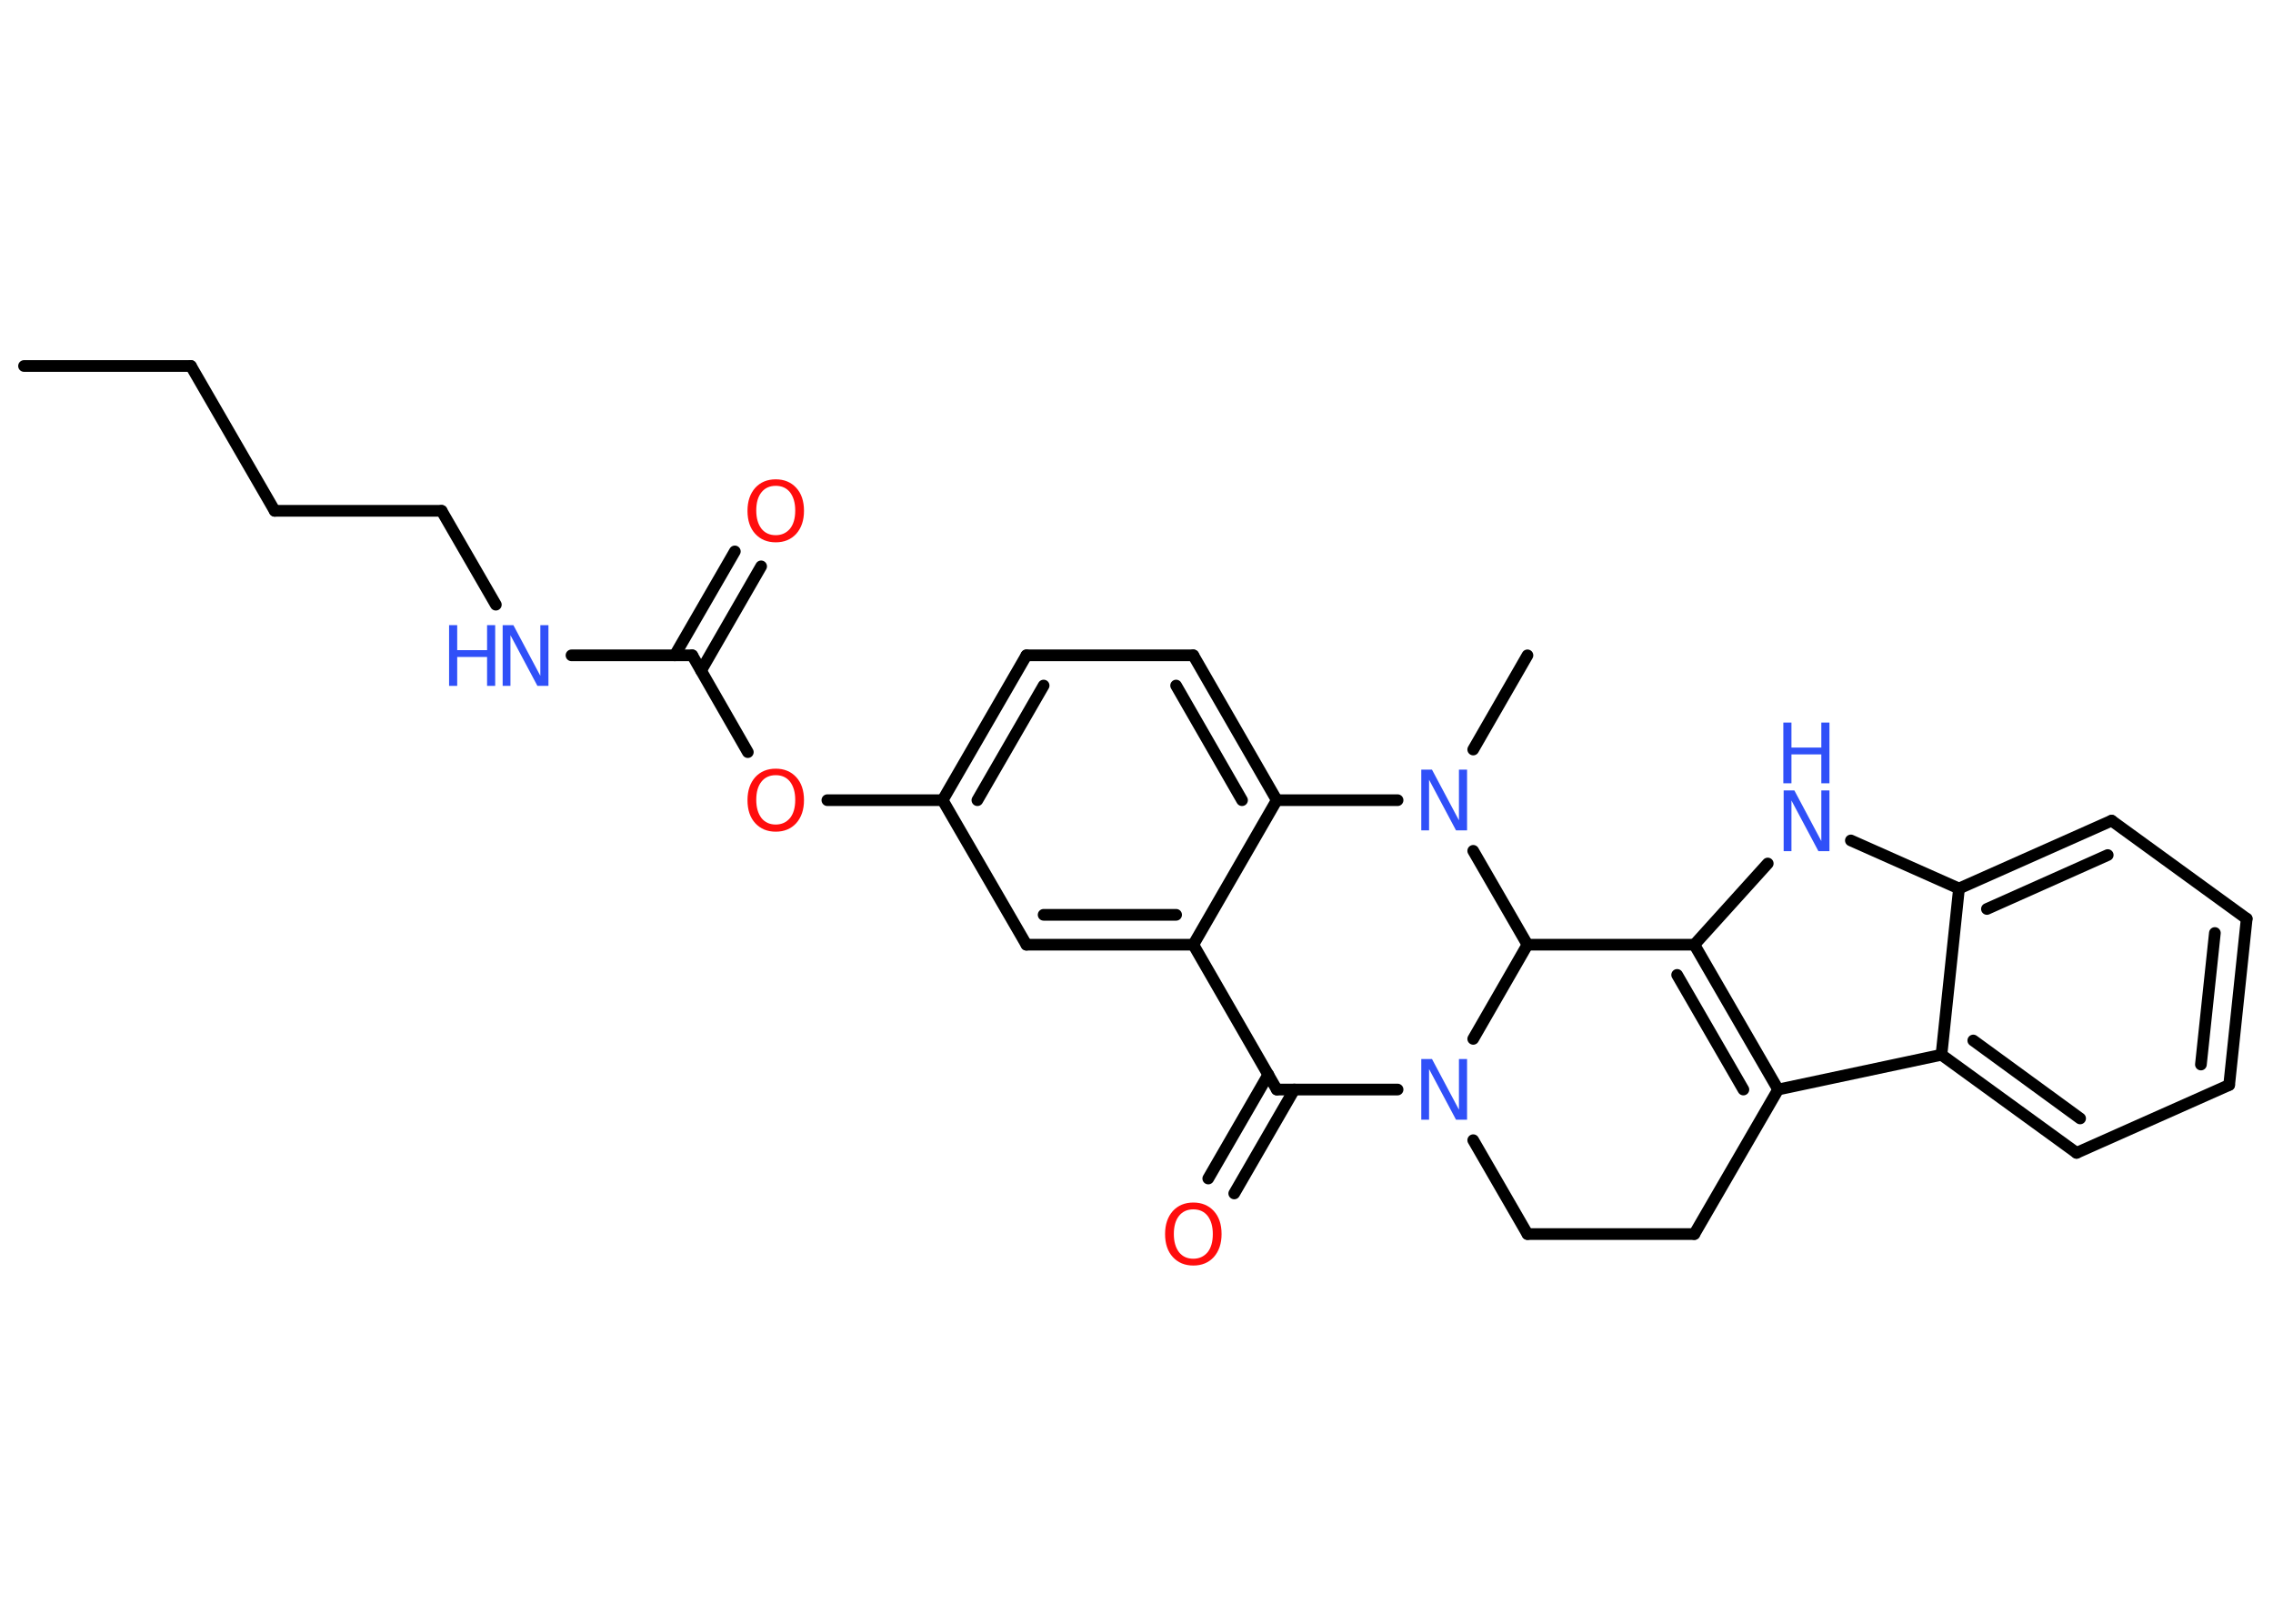 <?xml version='1.0' encoding='UTF-8'?>
<!DOCTYPE svg PUBLIC "-//W3C//DTD SVG 1.1//EN" "http://www.w3.org/Graphics/SVG/1.1/DTD/svg11.dtd">
<svg version='1.2' xmlns='http://www.w3.org/2000/svg' xmlns:xlink='http://www.w3.org/1999/xlink' width='70.0mm' height='50.0mm' viewBox='0 0 70.0 50.0'>
  <desc>Generated by the Chemistry Development Kit (http://github.com/cdk)</desc>
  <g stroke-linecap='round' stroke-linejoin='round' stroke='#000000' stroke-width='.36' fill='#3050F8'>
    <rect x='.0' y='.0' width='70.0' height='50.0' fill='#FFFFFF' stroke='none'/>
    <g id='mol1' class='mol'>
      <line id='mol1bnd1' class='bond' x1='.74' y1='11.27' x2='5.88' y2='11.27'/>
      <line id='mol1bnd2' class='bond' x1='5.88' y1='11.27' x2='8.46' y2='15.73'/>
      <line id='mol1bnd3' class='bond' x1='8.46' y1='15.73' x2='13.6' y2='15.73'/>
      <line id='mol1bnd4' class='bond' x1='13.6' y1='15.73' x2='15.27' y2='18.62'/>
      <line id='mol1bnd5' class='bond' x1='17.6' y1='20.18' x2='21.32' y2='20.18'/>
      <g id='mol1bnd6' class='bond'>
        <line x1='20.78' y1='20.18' x2='22.63' y2='16.98'/>
        <line x1='21.59' y1='20.65' x2='23.44' y2='17.44'/>
      </g>
      <line id='mol1bnd7' class='bond' x1='21.32' y1='20.18' x2='23.03' y2='23.16'/>
      <line id='mol1bnd8' class='bond' x1='25.48' y1='24.64' x2='29.03' y2='24.64'/>
      <g id='mol1bnd9' class='bond'>
        <line x1='31.61' y1='20.18' x2='29.03' y2='24.64'/>
        <line x1='32.14' y1='21.11' x2='30.1' y2='24.64'/>
      </g>
      <line id='mol1bnd10' class='bond' x1='31.61' y1='20.18' x2='36.75' y2='20.18'/>
      <g id='mol1bnd11' class='bond'>
        <line x1='39.32' y1='24.64' x2='36.75' y2='20.18'/>
        <line x1='38.25' y1='24.64' x2='36.22' y2='21.11'/>
      </g>
      <line id='mol1bnd12' class='bond' x1='39.32' y1='24.64' x2='36.75' y2='29.09'/>
      <g id='mol1bnd13' class='bond'>
        <line x1='31.61' y1='29.09' x2='36.75' y2='29.09'/>
        <line x1='32.14' y1='28.17' x2='36.22' y2='28.17'/>
      </g>
      <line id='mol1bnd14' class='bond' x1='29.03' y1='24.64' x2='31.61' y2='29.09'/>
      <line id='mol1bnd15' class='bond' x1='36.75' y1='29.09' x2='39.32' y2='33.55'/>
      <g id='mol1bnd16' class='bond'>
        <line x1='39.86' y1='33.55' x2='38.01' y2='36.75'/>
        <line x1='39.06' y1='33.09' x2='37.21' y2='36.29'/>
      </g>
      <line id='mol1bnd17' class='bond' x1='39.32' y1='33.55' x2='43.04' y2='33.55'/>
      <line id='mol1bnd18' class='bond' x1='45.37' y1='35.11' x2='47.04' y2='38.0'/>
      <line id='mol1bnd19' class='bond' x1='47.04' y1='38.0' x2='52.18' y2='38.0'/>
      <line id='mol1bnd20' class='bond' x1='52.18' y1='38.0' x2='54.76' y2='33.55'/>
      <g id='mol1bnd21' class='bond'>
        <line x1='54.76' y1='33.55' x2='52.18' y2='29.09'/>
        <line x1='53.69' y1='33.55' x2='51.65' y2='30.02'/>
      </g>
      <line id='mol1bnd22' class='bond' x1='52.18' y1='29.09' x2='54.44' y2='26.59'/>
      <line id='mol1bnd23' class='bond' x1='57.0' y1='25.88' x2='60.33' y2='27.36'/>
      <g id='mol1bnd24' class='bond'>
        <line x1='65.03' y1='25.27' x2='60.33' y2='27.36'/>
        <line x1='64.91' y1='26.33' x2='61.19' y2='27.99'/>
      </g>
      <line id='mol1bnd25' class='bond' x1='65.03' y1='25.27' x2='69.19' y2='28.29'/>
      <g id='mol1bnd26' class='bond'>
        <line x1='68.65' y1='33.41' x2='69.19' y2='28.29'/>
        <line x1='67.78' y1='32.78' x2='68.21' y2='28.73'/>
      </g>
      <line id='mol1bnd27' class='bond' x1='68.65' y1='33.41' x2='63.95' y2='35.5'/>
      <g id='mol1bnd28' class='bond'>
        <line x1='59.79' y1='32.48' x2='63.95' y2='35.5'/>
        <line x1='60.77' y1='32.04' x2='64.06' y2='34.44'/>
      </g>
      <line id='mol1bnd29' class='bond' x1='54.76' y1='33.55' x2='59.79' y2='32.48'/>
      <line id='mol1bnd30' class='bond' x1='60.33' y1='27.36' x2='59.79' y2='32.48'/>
      <line id='mol1bnd31' class='bond' x1='52.18' y1='29.09' x2='47.04' y2='29.09'/>
      <line id='mol1bnd32' class='bond' x1='45.37' y1='31.99' x2='47.04' y2='29.09'/>
      <line id='mol1bnd33' class='bond' x1='47.04' y1='29.09' x2='45.37' y2='26.2'/>
      <line id='mol1bnd34' class='bond' x1='39.32' y1='24.64' x2='43.04' y2='24.64'/>
      <line id='mol1bnd35' class='bond' x1='45.37' y1='23.08' x2='47.04' y2='20.18'/>
      <g id='mol1atm5' class='atom'>
        <path d='M15.47 19.25h.34l.83 1.56v-1.56h.25v1.87h-.34l-.83 -1.56v1.56h-.24v-1.87z' stroke='none'/>
        <path d='M13.83 19.25h.25v.77h.92v-.77h.25v1.87h-.25v-.89h-.92v.89h-.25v-1.87z' stroke='none'/>
      </g>
      <path id='mol1atm7' class='atom' d='M23.89 14.96q-.28 .0 -.44 .2q-.16 .2 -.16 .56q.0 .35 .16 .56q.16 .2 .44 .2q.27 .0 .44 -.2q.16 -.2 .16 -.56q.0 -.35 -.16 -.56q-.16 -.2 -.44 -.2zM23.89 14.76q.39 .0 .63 .26q.24 .26 .24 .71q.0 .44 -.24 .71q-.24 .26 -.63 .26q-.39 .0 -.63 -.26q-.24 -.26 -.24 -.71q.0 -.44 .24 -.71q.24 -.26 .63 -.26z' stroke='none' fill='#FF0D0D'/>
      <path id='mol1atm8' class='atom' d='M23.89 23.87q-.28 .0 -.44 .2q-.16 .2 -.16 .56q.0 .35 .16 .56q.16 .2 .44 .2q.27 .0 .44 -.2q.16 -.2 .16 -.56q.0 -.35 -.16 -.56q-.16 -.2 -.44 -.2zM23.89 23.67q.39 .0 .63 .26q.24 .26 .24 .71q.0 .44 -.24 .71q-.24 .26 -.63 .26q-.39 .0 -.63 -.26q-.24 -.26 -.24 -.71q.0 -.44 .24 -.71q.24 -.26 .63 -.26z' stroke='none' fill='#FF0D0D'/>
      <path id='mol1atm16' class='atom' d='M36.75 37.24q-.28 .0 -.44 .2q-.16 .2 -.16 .56q.0 .35 .16 .56q.16 .2 .44 .2q.27 .0 .44 -.2q.16 -.2 .16 -.56q.0 -.35 -.16 -.56q-.16 -.2 -.44 -.2zM36.75 37.03q.39 .0 .63 .26q.24 .26 .24 .71q.0 .44 -.24 .71q-.24 .26 -.63 .26q-.39 .0 -.63 -.26q-.24 -.26 -.24 -.71q.0 -.44 .24 -.71q.24 -.26 .63 -.26z' stroke='none' fill='#FF0D0D'/>
      <path id='mol1atm17' class='atom' d='M43.76 32.61h.34l.83 1.56v-1.56h.25v1.87h-.34l-.83 -1.56v1.56h-.24v-1.87z' stroke='none'/>
      <g id='mol1atm22' class='atom'>
        <path d='M54.92 24.34h.34l.83 1.56v-1.56h.25v1.87h-.34l-.83 -1.56v1.56h-.24v-1.87z' stroke='none'/>
        <path d='M54.92 22.25h.25v.77h.92v-.77h.25v1.87h-.25v-.89h-.92v.89h-.25v-1.87z' stroke='none'/>
      </g>
      <path id='mol1atm30' class='atom' d='M43.76 23.7h.34l.83 1.56v-1.56h.25v1.87h-.34l-.83 -1.56v1.56h-.24v-1.87z' stroke='none'/>
    </g>
  </g>
</svg>
